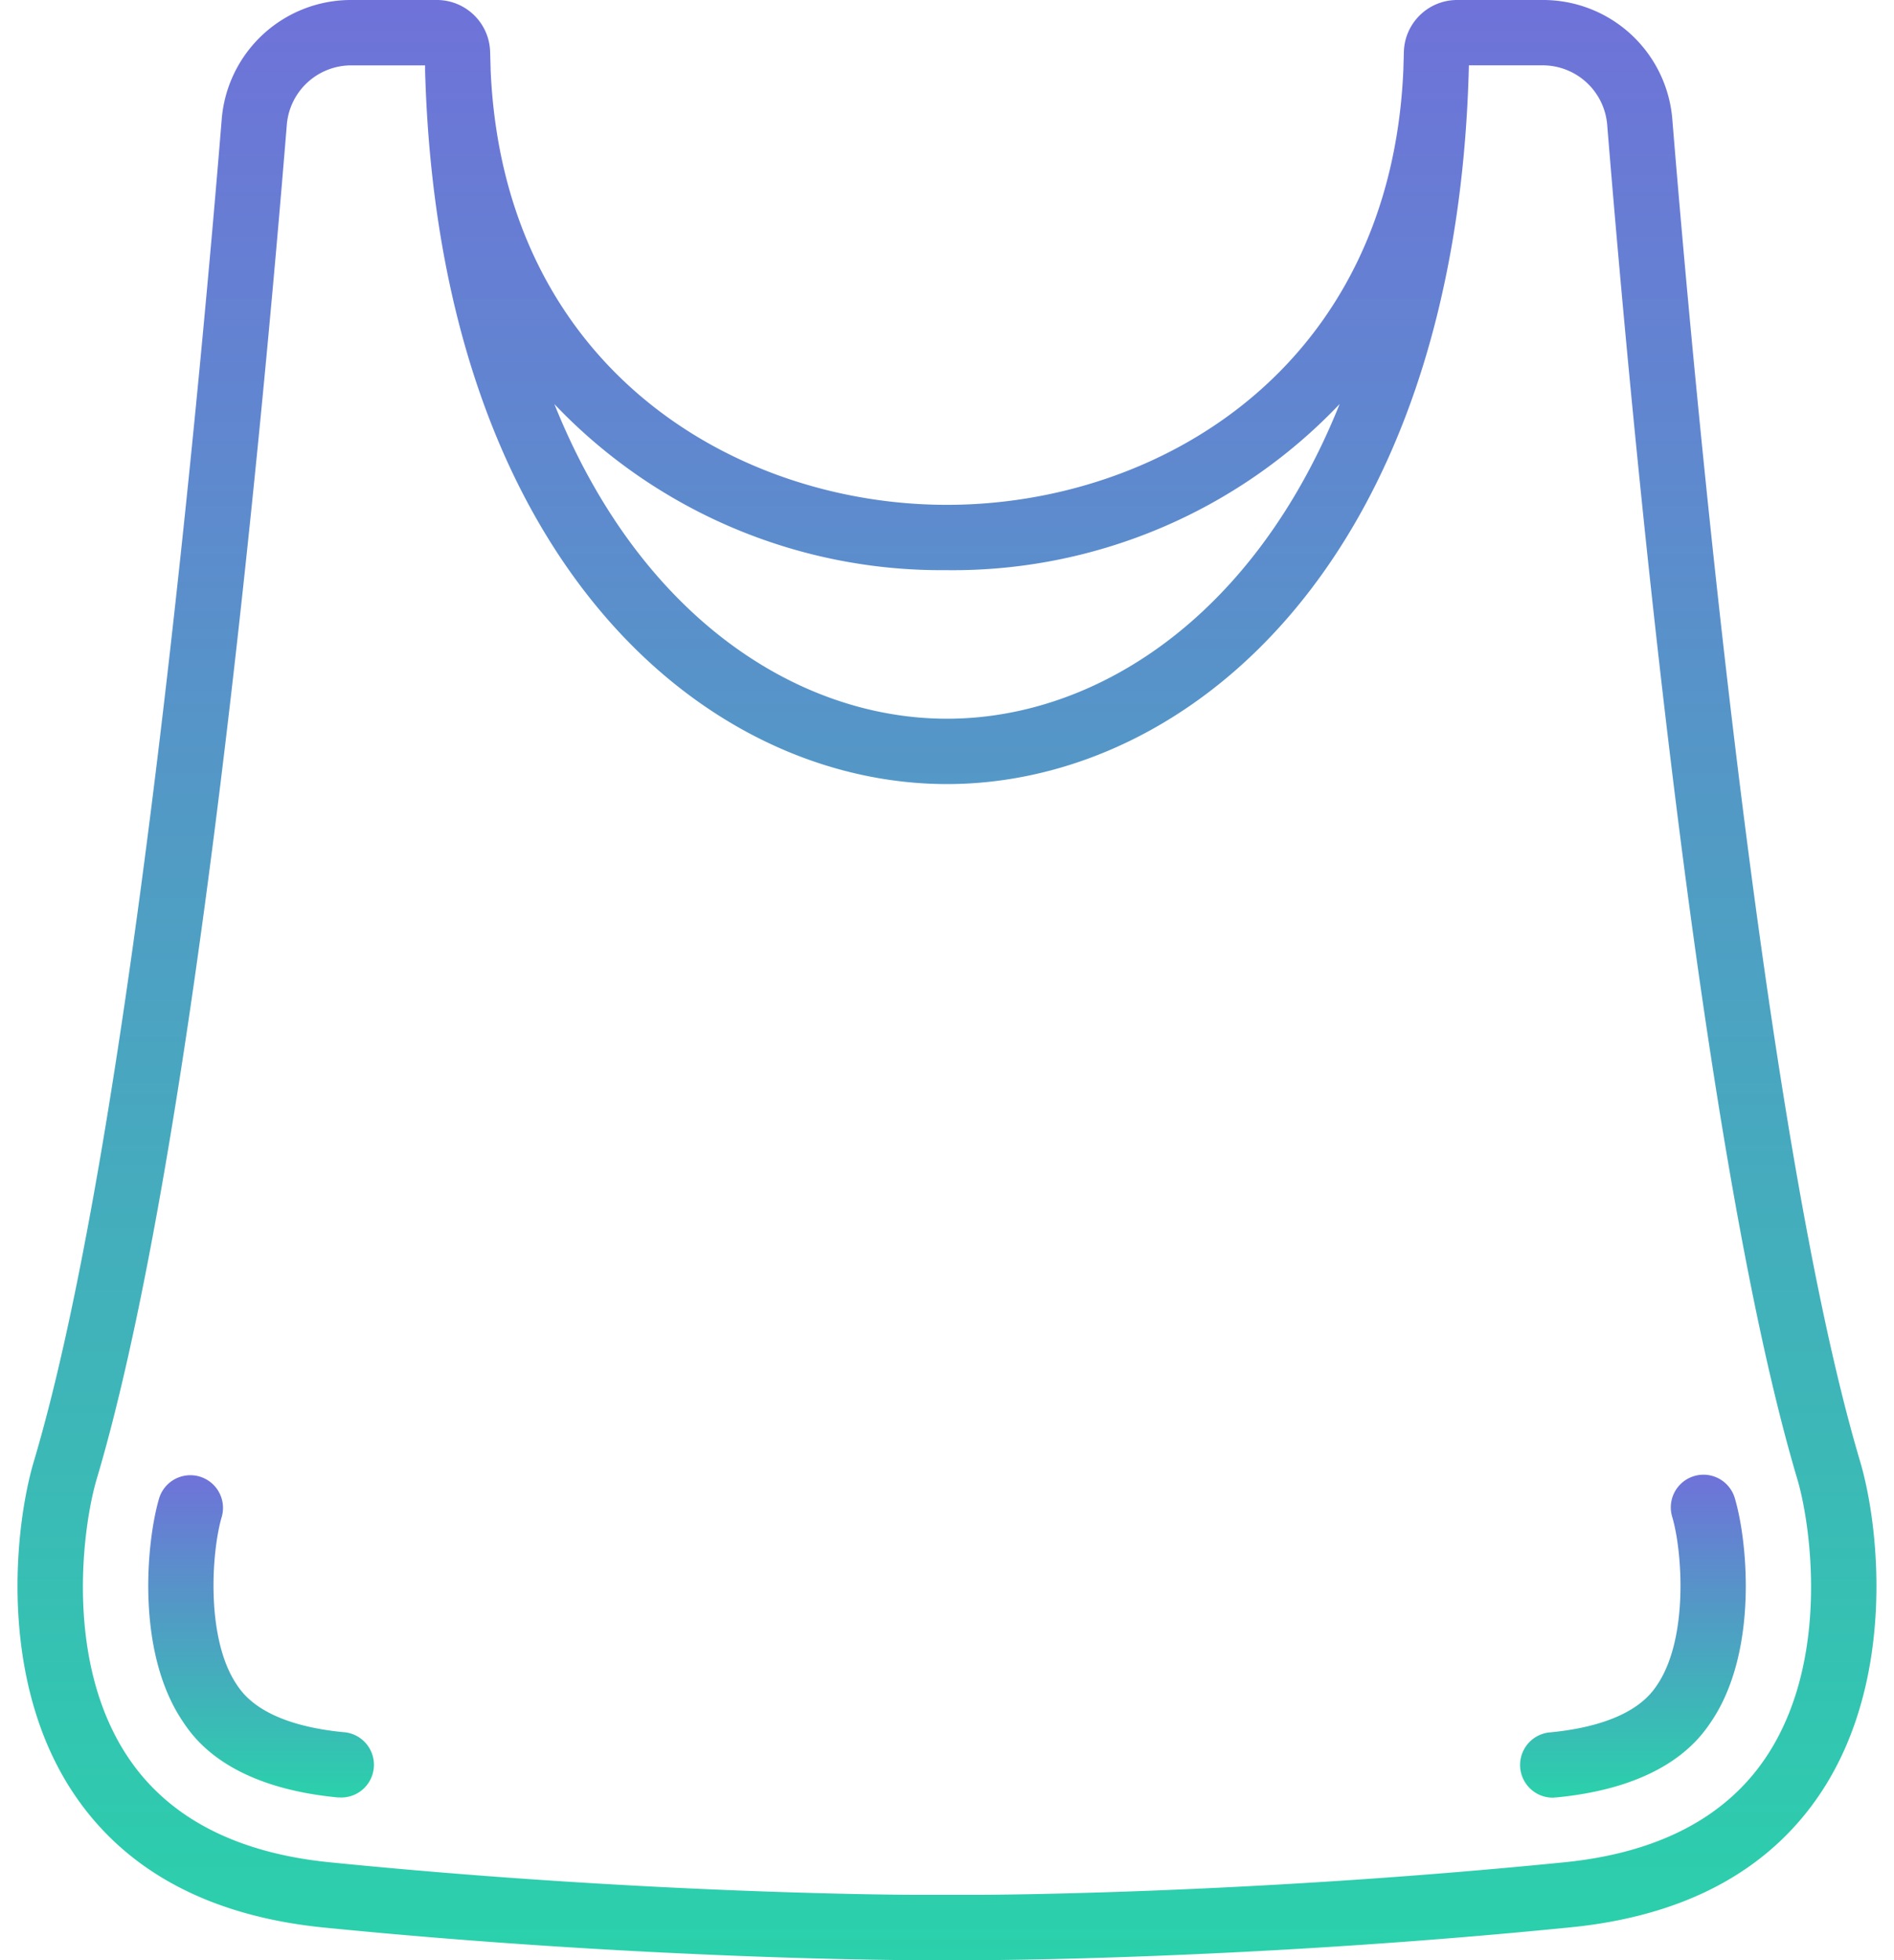 <svg width="58" height="60" fill="none" xmlns="http://www.w3.org/2000/svg"><path d="M9.9 59c9.935.988 18.02 1 18.1 1h2c.08 0 8.165-.012 18.1-1.005 3.482-.348 6.05-1.723 7.637-4.086 2.33-3.475 1.819-8.188 1.22-10.194C53.89 34.4 51.784 10.69 51.213 3.67A3.971 3.971 0 0047.225 0h-2.6a1.632 1.632 0 00-1.635 1.61l-.014.484v.021C42.59 11.278 35.464 15.453 29 15.453c-6.464 0-13.584-4.172-13.976-13.32v-.032l-.014-.485A1.632 1.632 0 0013.372 0h-2.6a3.971 3.971 0 00-3.984 3.67C6.217 10.69 4.11 34.4 1.042 44.714c-.6 2.006-1.11 6.72 1.22 10.194C3.85 57.272 6.419 58.647 9.9 59zM29 17.453a16.34 16.34 0 0012.024-5.086C38.394 18.92 33.538 22 29 22c-4.538 0-9.393-3.08-12.023-9.63A16.343 16.343 0 0029 17.452zM2.958 45.285C6 35.07 8.044 12.893 8.782 3.831a1.98 1.98 0 011.993-1.83h2.243v.184C13.448 17.171 21.6 24 29 24c7.4 0 15.563-6.836 15.978-21.844L44.982 2h2.243a1.983 1.983 0 011.993 1.831c.738 9.062 2.782 31.24 5.824 41.454.405 1.362 1.02 5.547-.966 8.51-1.237 1.844-3.315 2.924-6.176 3.21-9.83.983-17.821.995-17.9.995h-2c-.08 0-8.063-.01-17.9-.995-2.861-.286-4.94-1.366-6.176-3.21-1.987-2.963-1.371-7.148-.966-8.51z" fill="url(#paint0_linear)"/><path d="M10.3 55.015a.856.856 0 00.1.005 1.001 1.001 0 00.1-2c-2.437-.244-3.052-1.158-3.254-1.459-.959-1.43-.764-4.1-.453-5.139a1 1 0 00-1.916-.572c-.389 1.3-.727 4.685.71 6.827.33.498 1.338 2.001 4.712 2.338z" fill="url(#paint1_linear)"/><path d="M47.6 55.02a.835.835 0 00.1-.005c3.373-.337 4.382-1.84 4.714-2.334 1.436-2.141 1.1-5.523.71-6.826a1 1 0 00-1.917.572c.311 1.044.506 3.708-.454 5.139-.2.3-.816 1.215-3.252 1.459a1.001 1.001 0 10.1 2v-.005z" fill="url(#paint2_linear)"/><defs><linearGradient id="paint0_linear" x1="28.999" y1="0" x2="28.999" y2="60" gradientUnits="userSpaceOnUse"><stop stop-color="#6F72D9"/><stop offset="1" stop-color="#2AD1AB"/></linearGradient><linearGradient id="paint1_linear" x1="7.995" y1="45.156" x2="7.995" y2="55.021" gradientUnits="userSpaceOnUse"><stop stop-color="#6F72D9"/><stop offset="1" stop-color="#2AD1AB"/></linearGradient><linearGradient id="paint2_linear" x1="50.005" y1="45.161" x2="50.005" y2="55.026" gradientUnits="userSpaceOnUse"><stop stop-color="#6F72D9"/><stop offset="1" stop-color="#2AD1AB"/></linearGradient></defs></svg>